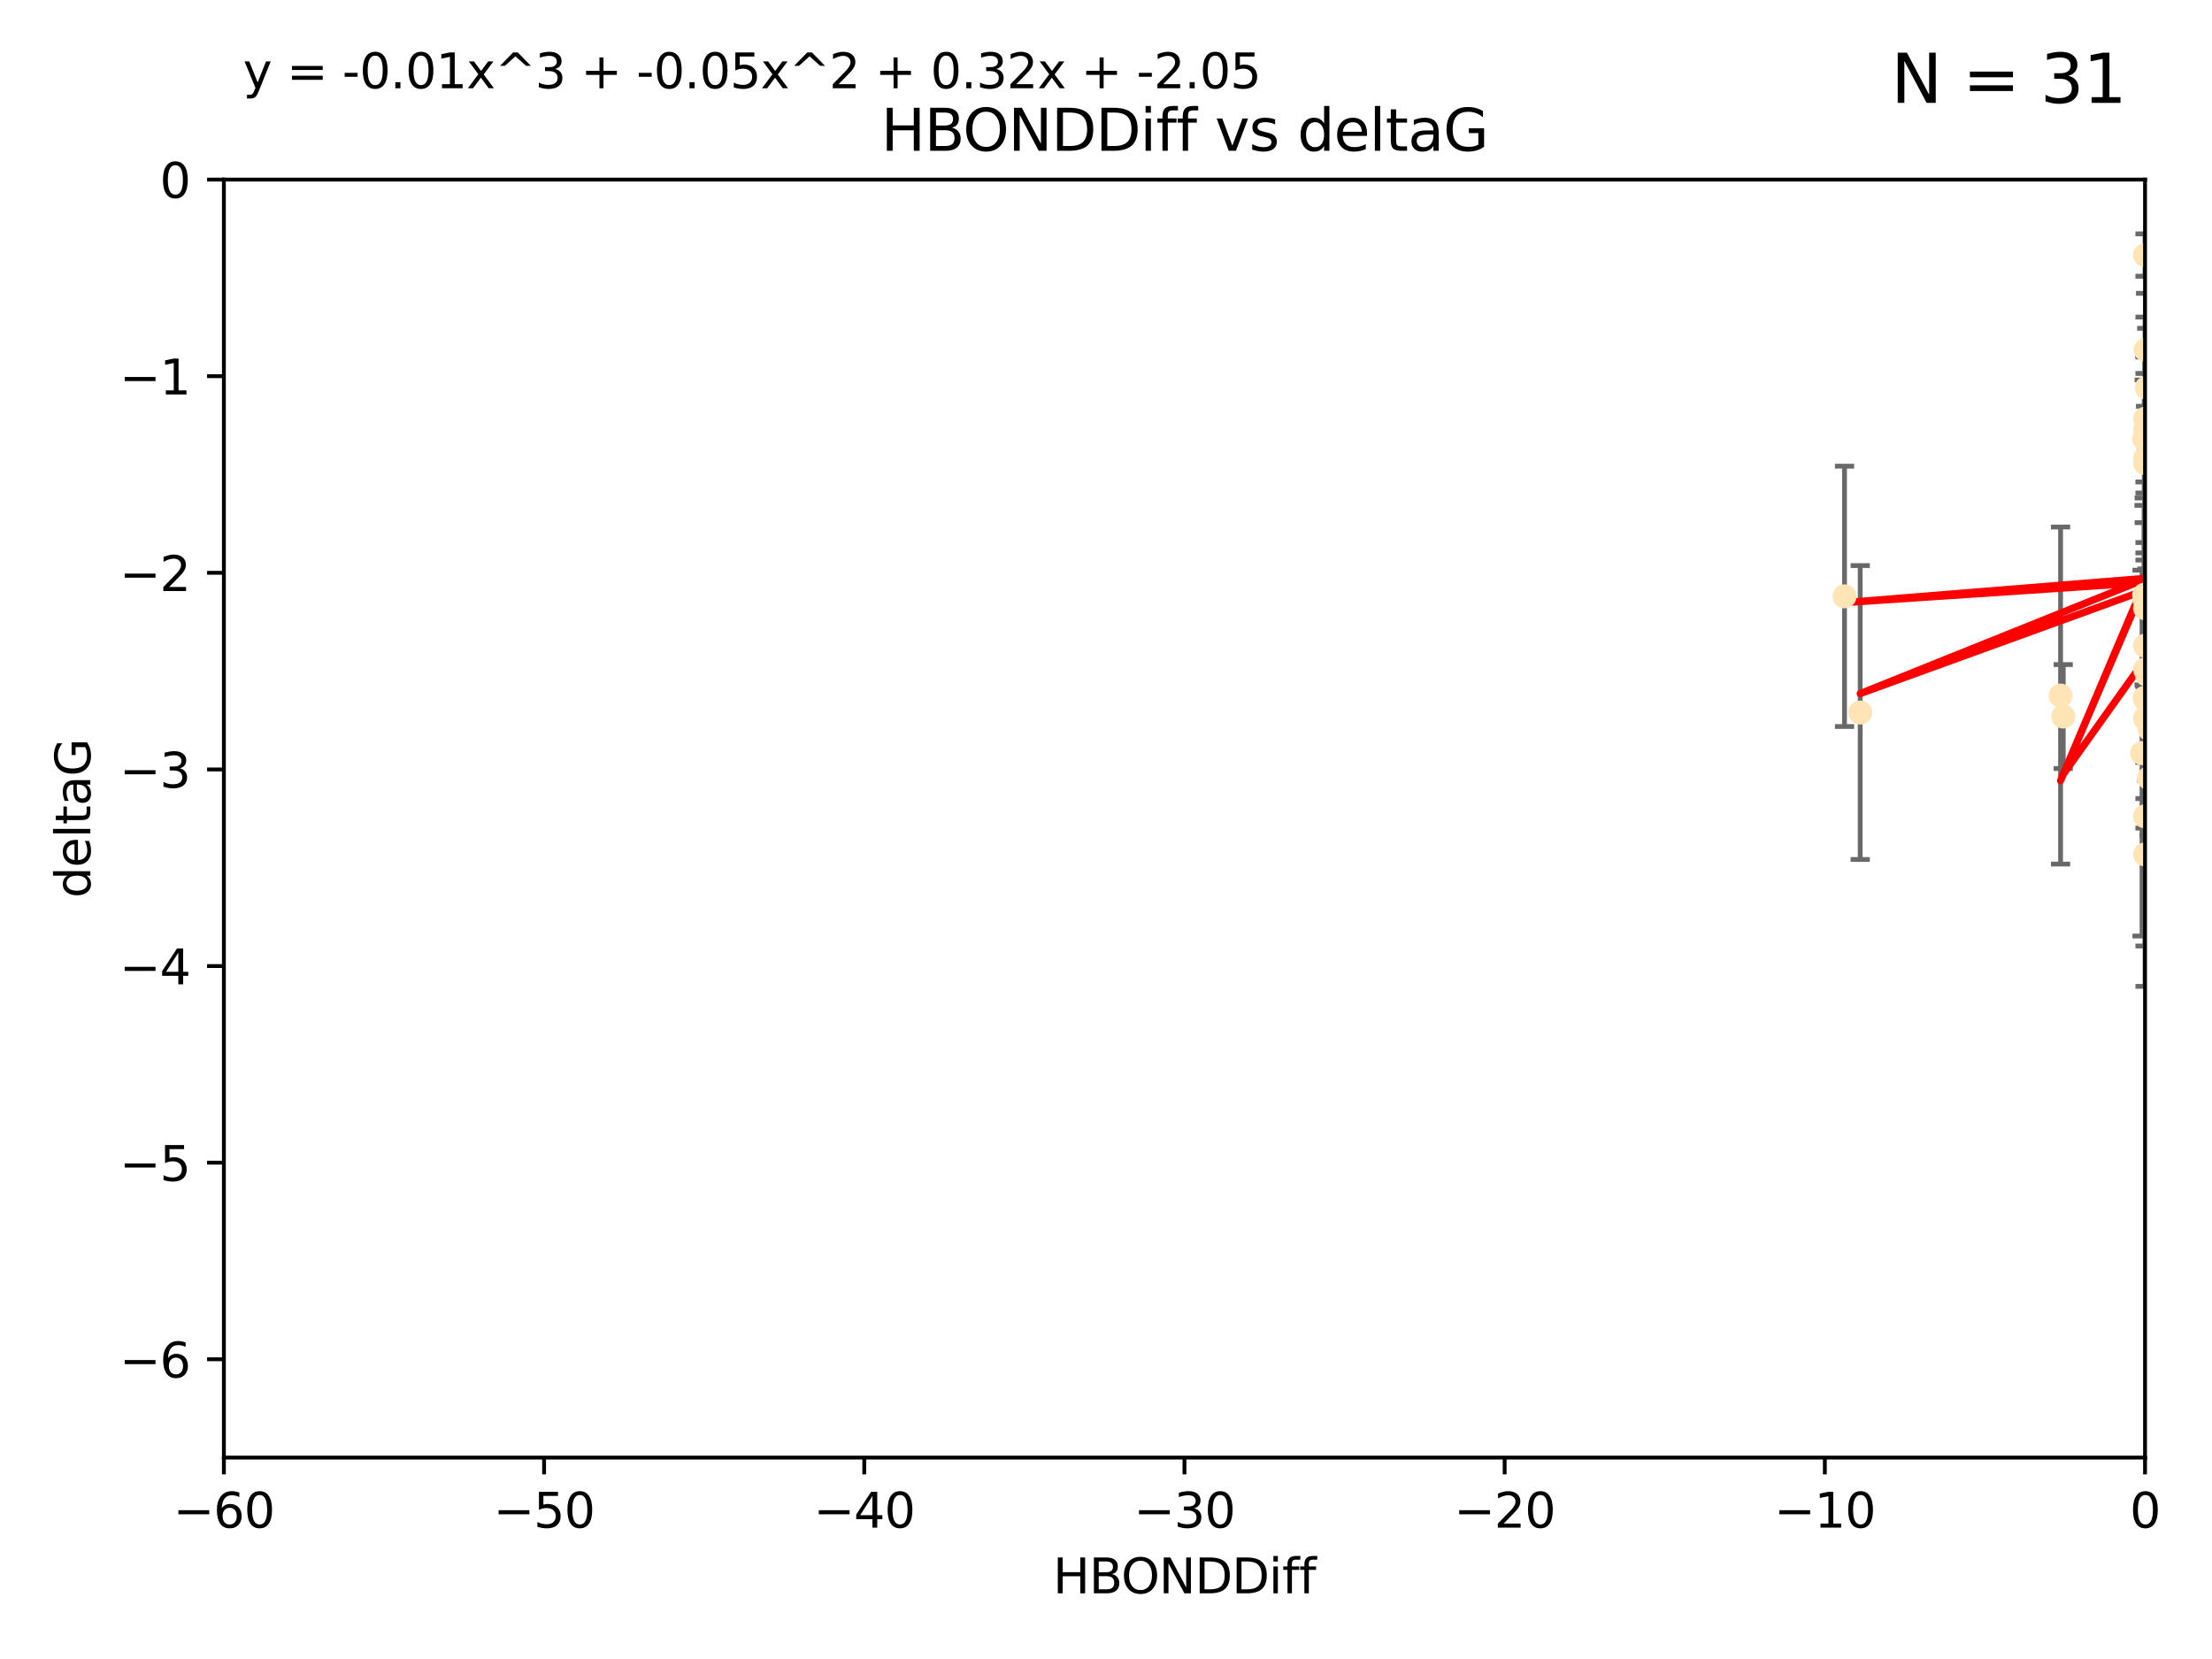 <?xml version="1.0" encoding="utf-8" standalone="no"?>
<!DOCTYPE svg PUBLIC "-//W3C//DTD SVG 1.1//EN"
  "http://www.w3.org/Graphics/SVG/1.1/DTD/svg11.dtd">
<svg xmlns:xlink="http://www.w3.org/1999/xlink" width="460.8pt" height="345.6pt" viewBox="0 0 460.8 345.6" xmlns="http://www.w3.org/2000/svg" version="1.1">
 <defs>
  <style type="text/css">*{stroke-linejoin: round; stroke-linecap: butt}</style>
 </defs>
 <g id="figure_1">
  <g id="patch_1">
   <path d="M 0 345.6 
L 460.8 345.6 
L 460.8 0 
L 0 0 
z
" style="fill: #ffffff"/>
  </g>
  <g id="axes_1">
   <g id="patch_2">
    <path d="M 46.64 303.64 
L 446.85 303.64 
L 446.85 37.411 
L 46.64 37.411 
z
" style="fill: #ffffff"/>
   </g>
   <g id="PathCollection_1">
    <defs>
     <path id="ma4b1cd1460" d="M 0 1.118 
C 0.297 1.118 0.581 1 0.791 0.791 
C 1 0.581 1.118 0.297 1.118 0 
C 1.118 -0.297 1 -0.581 0.791 -0.791 
C 0.581 -1 0.297 -1.118 0 -1.118 
C -0.297 -1.118 -0.581 -1 -0.791 -0.791 
C -1 -0.581 -1.118 -0.297 -1.118 0 
C -1.118 0.297 -1 0.581 -0.791 0.791 
C -0.581 1 -0.297 1.118 0 1.118 
z
" style="stroke: #ffe4b5"/>
    </defs>
    <g clip-path="url(#p9e7d0be567)">
     <use xlink:href="#ma4b1cd1460" x="447.67" y="162.096" style="fill: #ffe4b5; stroke: #ffe4b5"/>
     <use xlink:href="#ma4b1cd1460" x="429.812" y="149.269" style="fill: #ffe4b5; stroke: #ffe4b5"/>
     <use xlink:href="#ma4b1cd1460" x="467.52" y="96.663" style="fill: #ffe4b5; stroke: #ffe4b5"/>
     <use xlink:href="#ma4b1cd1460" x="446.85" y="139.451" style="fill: #ffe4b5; stroke: #ffe4b5"/>
     <use xlink:href="#ma4b1cd1460" x="429.254" y="144.895" style="fill: #ffe4b5; stroke: #ffe4b5"/>
     <use xlink:href="#ma4b1cd1460" x="446.654" y="123.979" style="fill: #ffe4b5; stroke: #ffe4b5"/>
     <use xlink:href="#ma4b1cd1460" x="446.687" y="124.776" style="fill: #ffe4b5; stroke: #ffe4b5"/>
     <use xlink:href="#ma4b1cd1460" x="447.206" y="80.785" style="fill: #ffe4b5; stroke: #ffe4b5"/>
     <use xlink:href="#ma4b1cd1460" x="387.515" y="148.435" style="fill: #ffe4b5; stroke: #ffe4b5"/>
     <use xlink:href="#ma4b1cd1460" x="471.032" y="85.179" style="fill: #ffe4b5; stroke: #ffe4b5"/>
     <use xlink:href="#ma4b1cd1460" x="446.85" y="89.537" style="fill: #ffe4b5; stroke: #ffe4b5"/>
     <use xlink:href="#ma4b1cd1460" x="470.887" y="104.354" style="fill: #ffe4b5; stroke: #ffe4b5"/>
     <use xlink:href="#ma4b1cd1460" x="446.809" y="123.863" style="fill: #ffe4b5; stroke: #ffe4b5"/>
     <use xlink:href="#ma4b1cd1460" x="447.072" y="145.992" style="fill: #ffe4b5; stroke: #ffe4b5"/>
     <use xlink:href="#ma4b1cd1460" x="446.85" y="95.517" style="fill: #ffe4b5; stroke: #ffe4b5"/>
     <use xlink:href="#ma4b1cd1460" x="447.789" y="151.902" style="fill: #ffe4b5; stroke: #ffe4b5"/>
     <use xlink:href="#ma4b1cd1460" x="446.85" y="96.489" style="fill: #ffe4b5; stroke: #ffe4b5"/>
     <use xlink:href="#ma4b1cd1460" x="446.85" y="87.252" style="fill: #ffe4b5; stroke: #ffe4b5"/>
     <use xlink:href="#ma4b1cd1460" x="446.85" y="149.646" style="fill: #ffe4b5; stroke: #ffe4b5"/>
     <use xlink:href="#ma4b1cd1460" x="446.226" y="156.886" style="fill: #ffe4b5; stroke: #ffe4b5"/>
     <use xlink:href="#ma4b1cd1460" x="446.85" y="170.054" style="fill: #ffe4b5; stroke: #ffe4b5"/>
     <use xlink:href="#ma4b1cd1460" x="446.85" y="177.992" style="fill: #ffe4b5; stroke: #ffe4b5"/>
     <use xlink:href="#ma4b1cd1460" x="446.85" y="53.134" style="fill: #ffe4b5; stroke: #ffe4b5"/>
     <use xlink:href="#ma4b1cd1460" x="482.803" y="179.162" style="fill: #ffe4b5; stroke: #ffe4b5"/>
     <use xlink:href="#ma4b1cd1460" x="446.677" y="91.447" style="fill: #ffe4b5; stroke: #ffe4b5"/>
     <use xlink:href="#ma4b1cd1460" x="446.964" y="72.868" style="fill: #ffe4b5; stroke: #ffe4b5"/>
     <use xlink:href="#ma4b1cd1460" x="446.769" y="145.375" style="fill: #ffe4b5; stroke: #ffe4b5"/>
     <use xlink:href="#ma4b1cd1460" x="384.248" y="124.229" style="fill: #ffe4b5; stroke: #ffe4b5"/>
     <use xlink:href="#ma4b1cd1460" x="447.236" y="140.551" style="fill: #ffe4b5; stroke: #ffe4b5"/>
     <use xlink:href="#ma4b1cd1460" x="446.85" y="134.525" style="fill: #ffe4b5; stroke: #ffe4b5"/>
     <use xlink:href="#ma4b1cd1460" x="446.85" y="126.704" style="fill: #ffe4b5; stroke: #ffe4b5"/>
    </g>
   </g>
   <g id="matplotlib.axis_1">
    <g id="xtick_1">
     <g id="line2d_1">
      <defs>
       <path id="ma83ae34fc2" d="M 0 0 
L 0 3.5 
" style="stroke: #000000; stroke-width: 0.8"/>
      </defs>
      <g>
       <use xlink:href="#ma83ae34fc2" x="46.64" y="303.64" style="stroke: #000000; stroke-width: 0.8"/>
      </g>
     </g>
     <g id="text_1">
      <!-- −60 -->
      <g transform="translate(36.088 318.238)scale(0.1 -0.1)">
       <defs>
        <path id="DejaVuSans-2212" d="M 678 2272 
L 4684 2272 
L 4684 1741 
L 678 1741 
L 678 2272 
z
" transform="scale(0.016)"/>
        <path id="DejaVuSans-36" d="M 2113 2584 
Q 1688 2584 1439 2293 
Q 1191 2003 1191 1497 
Q 1191 994 1439 701 
Q 1688 409 2113 409 
Q 2538 409 2786 701 
Q 3034 994 3034 1497 
Q 3034 2003 2786 2293 
Q 2538 2584 2113 2584 
z
M 3366 4563 
L 3366 3988 
Q 3128 4100 2886 4159 
Q 2644 4219 2406 4219 
Q 1781 4219 1451 3797 
Q 1122 3375 1075 2522 
Q 1259 2794 1537 2939 
Q 1816 3084 2150 3084 
Q 2853 3084 3261 2657 
Q 3669 2231 3669 1497 
Q 3669 778 3244 343 
Q 2819 -91 2113 -91 
Q 1303 -91 875 529 
Q 447 1150 447 2328 
Q 447 3434 972 4092 
Q 1497 4750 2381 4750 
Q 2619 4750 2861 4703 
Q 3103 4656 3366 4563 
z
" transform="scale(0.016)"/>
        <path id="DejaVuSans-30" d="M 2034 4250 
Q 1547 4250 1301 3770 
Q 1056 3291 1056 2328 
Q 1056 1369 1301 889 
Q 1547 409 2034 409 
Q 2525 409 2770 889 
Q 3016 1369 3016 2328 
Q 3016 3291 2770 3770 
Q 2525 4250 2034 4250 
z
M 2034 4750 
Q 2819 4750 3233 4129 
Q 3647 3509 3647 2328 
Q 3647 1150 3233 529 
Q 2819 -91 2034 -91 
Q 1250 -91 836 529 
Q 422 1150 422 2328 
Q 422 3509 836 4129 
Q 1250 4750 2034 4750 
z
" transform="scale(0.016)"/>
       </defs>
       <use xlink:href="#DejaVuSans-2212"/>
       <use xlink:href="#DejaVuSans-36" x="83.789"/>
       <use xlink:href="#DejaVuSans-30" x="147.412"/>
      </g>
     </g>
    </g>
    <g id="xtick_2">
     <g id="line2d_2">
      <g>
       <use xlink:href="#ma83ae34fc2" x="113.342" y="303.64" style="stroke: #000000; stroke-width: 0.8"/>
      </g>
     </g>
     <g id="text_2">
      <!-- −50 -->
      <g transform="translate(102.789 318.238)scale(0.1 -0.1)">
       <defs>
        <path id="DejaVuSans-35" d="M 691 4666 
L 3169 4666 
L 3169 4134 
L 1269 4134 
L 1269 2991 
Q 1406 3038 1543 3061 
Q 1681 3084 1819 3084 
Q 2600 3084 3056 2656 
Q 3513 2228 3513 1497 
Q 3513 744 3044 326 
Q 2575 -91 1722 -91 
Q 1428 -91 1123 -41 
Q 819 9 494 109 
L 494 744 
Q 775 591 1075 516 
Q 1375 441 1709 441 
Q 2250 441 2565 725 
Q 2881 1009 2881 1497 
Q 2881 1984 2565 2268 
Q 2250 2553 1709 2553 
Q 1456 2553 1204 2497 
Q 953 2441 691 2322 
L 691 4666 
z
" transform="scale(0.016)"/>
       </defs>
       <use xlink:href="#DejaVuSans-2212"/>
       <use xlink:href="#DejaVuSans-35" x="83.789"/>
       <use xlink:href="#DejaVuSans-30" x="147.412"/>
      </g>
     </g>
    </g>
    <g id="xtick_3">
     <g id="line2d_3">
      <g>
       <use xlink:href="#ma83ae34fc2" x="180.043" y="303.64" style="stroke: #000000; stroke-width: 0.8"/>
      </g>
     </g>
     <g id="text_3">
      <!-- −40 -->
      <g transform="translate(169.491 318.238)scale(0.1 -0.1)">
       <defs>
        <path id="DejaVuSans-34" d="M 2419 4116 
L 825 1625 
L 2419 1625 
L 2419 4116 
z
M 2253 4666 
L 3047 4666 
L 3047 1625 
L 3713 1625 
L 3713 1100 
L 3047 1100 
L 3047 0 
L 2419 0 
L 2419 1100 
L 313 1100 
L 313 1709 
L 2253 4666 
z
" transform="scale(0.016)"/>
       </defs>
       <use xlink:href="#DejaVuSans-2212"/>
       <use xlink:href="#DejaVuSans-34" x="83.789"/>
       <use xlink:href="#DejaVuSans-30" x="147.412"/>
      </g>
     </g>
    </g>
    <g id="xtick_4">
     <g id="line2d_4">
      <g>
       <use xlink:href="#ma83ae34fc2" x="246.745" y="303.64" style="stroke: #000000; stroke-width: 0.8"/>
      </g>
     </g>
     <g id="text_4">
      <!-- −30 -->
      <g transform="translate(236.193 318.238)scale(0.1 -0.1)">
       <defs>
        <path id="DejaVuSans-33" d="M 2597 2516 
Q 3050 2419 3304 2112 
Q 3559 1806 3559 1356 
Q 3559 666 3084 287 
Q 2609 -91 1734 -91 
Q 1441 -91 1130 -33 
Q 819 25 488 141 
L 488 750 
Q 750 597 1062 519 
Q 1375 441 1716 441 
Q 2309 441 2620 675 
Q 2931 909 2931 1356 
Q 2931 1769 2642 2001 
Q 2353 2234 1838 2234 
L 1294 2234 
L 1294 2753 
L 1863 2753 
Q 2328 2753 2575 2939 
Q 2822 3125 2822 3475 
Q 2822 3834 2567 4026 
Q 2313 4219 1838 4219 
Q 1578 4219 1281 4162 
Q 984 4106 628 3988 
L 628 4550 
Q 988 4650 1302 4700 
Q 1616 4750 1894 4750 
Q 2613 4750 3031 4423 
Q 3450 4097 3450 3541 
Q 3450 3153 3228 2886 
Q 3006 2619 2597 2516 
z
" transform="scale(0.016)"/>
       </defs>
       <use xlink:href="#DejaVuSans-2212"/>
       <use xlink:href="#DejaVuSans-33" x="83.789"/>
       <use xlink:href="#DejaVuSans-30" x="147.412"/>
      </g>
     </g>
    </g>
    <g id="xtick_5">
     <g id="line2d_5">
      <g>
       <use xlink:href="#ma83ae34fc2" x="313.447" y="303.64" style="stroke: #000000; stroke-width: 0.8"/>
      </g>
     </g>
     <g id="text_5">
      <!-- −20 -->
      <g transform="translate(302.894 318.238)scale(0.1 -0.1)">
       <defs>
        <path id="DejaVuSans-32" d="M 1228 531 
L 3431 531 
L 3431 0 
L 469 0 
L 469 531 
Q 828 903 1448 1529 
Q 2069 2156 2228 2338 
Q 2531 2678 2651 2914 
Q 2772 3150 2772 3378 
Q 2772 3750 2511 3984 
Q 2250 4219 1831 4219 
Q 1534 4219 1204 4116 
Q 875 4013 500 3803 
L 500 4441 
Q 881 4594 1212 4672 
Q 1544 4750 1819 4750 
Q 2544 4750 2975 4387 
Q 3406 4025 3406 3419 
Q 3406 3131 3298 2873 
Q 3191 2616 2906 2266 
Q 2828 2175 2409 1742 
Q 1991 1309 1228 531 
z
" transform="scale(0.016)"/>
       </defs>
       <use xlink:href="#DejaVuSans-2212"/>
       <use xlink:href="#DejaVuSans-32" x="83.789"/>
       <use xlink:href="#DejaVuSans-30" x="147.412"/>
      </g>
     </g>
    </g>
    <g id="xtick_6">
     <g id="line2d_6">
      <g>
       <use xlink:href="#ma83ae34fc2" x="380.148" y="303.64" style="stroke: #000000; stroke-width: 0.8"/>
      </g>
     </g>
     <g id="text_6">
      <!-- −10 -->
      <g transform="translate(369.596 318.238)scale(0.1 -0.1)">
       <defs>
        <path id="DejaVuSans-31" d="M 794 531 
L 1825 531 
L 1825 4091 
L 703 3866 
L 703 4441 
L 1819 4666 
L 2450 4666 
L 2450 531 
L 3481 531 
L 3481 0 
L 794 0 
L 794 531 
z
" transform="scale(0.016)"/>
       </defs>
       <use xlink:href="#DejaVuSans-2212"/>
       <use xlink:href="#DejaVuSans-31" x="83.789"/>
       <use xlink:href="#DejaVuSans-30" x="147.412"/>
      </g>
     </g>
    </g>
    <g id="xtick_7">
     <g id="line2d_7">
      <g>
       <use xlink:href="#ma83ae34fc2" x="446.85" y="303.64" style="stroke: #000000; stroke-width: 0.8"/>
      </g>
     </g>
     <g id="text_7">
      <!-- 0 -->
      <g transform="translate(443.669 318.238)scale(0.1 -0.1)">
       <use xlink:href="#DejaVuSans-30"/>
      </g>
     </g>
    </g>
    <g id="text_8">
     <!-- HBONDDiff -->
     <g transform="translate(219.356 331.917)scale(0.1 -0.1)">
      <defs>
       <path id="DejaVuSans-48" d="M 628 4666 
L 1259 4666 
L 1259 2753 
L 3553 2753 
L 3553 4666 
L 4184 4666 
L 4184 0 
L 3553 0 
L 3553 2222 
L 1259 2222 
L 1259 0 
L 628 0 
L 628 4666 
z
" transform="scale(0.016)"/>
       <path id="DejaVuSans-42" d="M 1259 2228 
L 1259 519 
L 2272 519 
Q 2781 519 3026 730 
Q 3272 941 3272 1375 
Q 3272 1813 3026 2020 
Q 2781 2228 2272 2228 
L 1259 2228 
z
M 1259 4147 
L 1259 2741 
L 2194 2741 
Q 2656 2741 2882 2914 
Q 3109 3088 3109 3444 
Q 3109 3797 2882 3972 
Q 2656 4147 2194 4147 
L 1259 4147 
z
M 628 4666 
L 2241 4666 
Q 2963 4666 3353 4366 
Q 3744 4066 3744 3513 
Q 3744 3084 3544 2831 
Q 3344 2578 2956 2516 
Q 3422 2416 3680 2098 
Q 3938 1781 3938 1306 
Q 3938 681 3513 340 
Q 3088 0 2303 0 
L 628 0 
L 628 4666 
z
" transform="scale(0.016)"/>
       <path id="DejaVuSans-4f" d="M 2522 4238 
Q 1834 4238 1429 3725 
Q 1025 3213 1025 2328 
Q 1025 1447 1429 934 
Q 1834 422 2522 422 
Q 3209 422 3611 934 
Q 4013 1447 4013 2328 
Q 4013 3213 3611 3725 
Q 3209 4238 2522 4238 
z
M 2522 4750 
Q 3503 4750 4090 4092 
Q 4678 3434 4678 2328 
Q 4678 1225 4090 567 
Q 3503 -91 2522 -91 
Q 1538 -91 948 565 
Q 359 1222 359 2328 
Q 359 3434 948 4092 
Q 1538 4750 2522 4750 
z
" transform="scale(0.016)"/>
       <path id="DejaVuSans-4e" d="M 628 4666 
L 1478 4666 
L 3547 763 
L 3547 4666 
L 4159 4666 
L 4159 0 
L 3309 0 
L 1241 3903 
L 1241 0 
L 628 0 
L 628 4666 
z
" transform="scale(0.016)"/>
       <path id="DejaVuSans-44" d="M 1259 4147 
L 1259 519 
L 2022 519 
Q 2988 519 3436 956 
Q 3884 1394 3884 2338 
Q 3884 3275 3436 3711 
Q 2988 4147 2022 4147 
L 1259 4147 
z
M 628 4666 
L 1925 4666 
Q 3281 4666 3915 4102 
Q 4550 3538 4550 2338 
Q 4550 1131 3912 565 
Q 3275 0 1925 0 
L 628 0 
L 628 4666 
z
" transform="scale(0.016)"/>
       <path id="DejaVuSans-69" d="M 603 3500 
L 1178 3500 
L 1178 0 
L 603 0 
L 603 3500 
z
M 603 4863 
L 1178 4863 
L 1178 4134 
L 603 4134 
L 603 4863 
z
" transform="scale(0.016)"/>
       <path id="DejaVuSans-66" d="M 2375 4863 
L 2375 4384 
L 1825 4384 
Q 1516 4384 1395 4259 
Q 1275 4134 1275 3809 
L 1275 3500 
L 2222 3500 
L 2222 3053 
L 1275 3053 
L 1275 0 
L 697 0 
L 697 3053 
L 147 3053 
L 147 3500 
L 697 3500 
L 697 3744 
Q 697 4328 969 4595 
Q 1241 4863 1831 4863 
L 2375 4863 
z
" transform="scale(0.016)"/>
      </defs>
      <use xlink:href="#DejaVuSans-48"/>
      <use xlink:href="#DejaVuSans-42" x="75.195"/>
      <use xlink:href="#DejaVuSans-4f" x="142.049"/>
      <use xlink:href="#DejaVuSans-4e" x="220.76"/>
      <use xlink:href="#DejaVuSans-44" x="295.564"/>
      <use xlink:href="#DejaVuSans-44" x="372.566"/>
      <use xlink:href="#DejaVuSans-69" x="449.568"/>
      <use xlink:href="#DejaVuSans-66" x="477.352"/>
      <use xlink:href="#DejaVuSans-66" x="512.557"/>
     </g>
    </g>
   </g>
   <g id="matplotlib.axis_2">
    <g id="ytick_1">
     <g id="line2d_8">
      <defs>
       <path id="m4b49066c0b" d="M 0 0 
L -3.5 0 
" style="stroke: #000000; stroke-width: 0.8"/>
      </defs>
      <g>
       <use xlink:href="#m4b49066c0b" x="46.64" y="283.161" style="stroke: #000000; stroke-width: 0.8"/>
      </g>
     </g>
     <g id="text_9">
      <!-- −6 -->
      <g transform="translate(24.898 286.96)scale(0.1 -0.1)">
       <use xlink:href="#DejaVuSans-2212"/>
       <use xlink:href="#DejaVuSans-36" x="83.789"/>
      </g>
     </g>
    </g>
    <g id="ytick_2">
     <g id="line2d_9">
      <g>
       <use xlink:href="#m4b49066c0b" x="46.64" y="242.203" style="stroke: #000000; stroke-width: 0.8"/>
      </g>
     </g>
     <g id="text_10">
      <!-- −5 -->
      <g transform="translate(24.898 246.002)scale(0.1 -0.1)">
       <use xlink:href="#DejaVuSans-2212"/>
       <use xlink:href="#DejaVuSans-35" x="83.789"/>
      </g>
     </g>
    </g>
    <g id="ytick_3">
     <g id="line2d_10">
      <g>
       <use xlink:href="#m4b49066c0b" x="46.64" y="201.244" style="stroke: #000000; stroke-width: 0.8"/>
      </g>
     </g>
     <g id="text_11">
      <!-- −4 -->
      <g transform="translate(24.898 205.044)scale(0.1 -0.1)">
       <use xlink:href="#DejaVuSans-2212"/>
       <use xlink:href="#DejaVuSans-34" x="83.789"/>
      </g>
     </g>
    </g>
    <g id="ytick_4">
     <g id="line2d_11">
      <g>
       <use xlink:href="#m4b49066c0b" x="46.64" y="160.286" style="stroke: #000000; stroke-width: 0.8"/>
      </g>
     </g>
     <g id="text_12">
      <!-- −3 -->
      <g transform="translate(24.898 164.085)scale(0.1 -0.1)">
       <use xlink:href="#DejaVuSans-2212"/>
       <use xlink:href="#DejaVuSans-33" x="83.789"/>
      </g>
     </g>
    </g>
    <g id="ytick_5">
     <g id="line2d_12">
      <g>
       <use xlink:href="#m4b49066c0b" x="46.64" y="119.328" style="stroke: #000000; stroke-width: 0.8"/>
      </g>
     </g>
     <g id="text_13">
      <!-- −2 -->
      <g transform="translate(24.898 123.127)scale(0.1 -0.1)">
       <use xlink:href="#DejaVuSans-2212"/>
       <use xlink:href="#DejaVuSans-32" x="83.789"/>
      </g>
     </g>
    </g>
    <g id="ytick_6">
     <g id="line2d_13">
      <g>
       <use xlink:href="#m4b49066c0b" x="46.64" y="78.369" style="stroke: #000000; stroke-width: 0.8"/>
      </g>
     </g>
     <g id="text_14">
      <!-- −1 -->
      <g transform="translate(24.898 82.169)scale(0.1 -0.1)">
       <use xlink:href="#DejaVuSans-2212"/>
       <use xlink:href="#DejaVuSans-31" x="83.789"/>
      </g>
     </g>
    </g>
    <g id="ytick_7">
     <g id="line2d_14">
      <g>
       <use xlink:href="#m4b49066c0b" x="46.64" y="37.411" style="stroke: #000000; stroke-width: 0.8"/>
      </g>
     </g>
     <g id="text_15">
      <!-- 0 -->
      <g transform="translate(33.278 41.21)scale(0.1 -0.1)">
       <use xlink:href="#DejaVuSans-30"/>
      </g>
     </g>
    </g>
    <g id="text_16">
     <!-- deltaG -->
     <g transform="translate(18.818 187.064)rotate(-90)scale(0.1 -0.1)">
      <defs>
       <path id="DejaVuSans-64" d="M 2906 2969 
L 2906 4863 
L 3481 4863 
L 3481 0 
L 2906 0 
L 2906 525 
Q 2725 213 2448 61 
Q 2172 -91 1784 -91 
Q 1150 -91 751 415 
Q 353 922 353 1747 
Q 353 2572 751 3078 
Q 1150 3584 1784 3584 
Q 2172 3584 2448 3432 
Q 2725 3281 2906 2969 
z
M 947 1747 
Q 947 1113 1208 752 
Q 1469 391 1925 391 
Q 2381 391 2643 752 
Q 2906 1113 2906 1747 
Q 2906 2381 2643 2742 
Q 2381 3103 1925 3103 
Q 1469 3103 1208 2742 
Q 947 2381 947 1747 
z
" transform="scale(0.016)"/>
       <path id="DejaVuSans-65" d="M 3597 1894 
L 3597 1613 
L 953 1613 
Q 991 1019 1311 708 
Q 1631 397 2203 397 
Q 2534 397 2845 478 
Q 3156 559 3463 722 
L 3463 178 
Q 3153 47 2828 -22 
Q 2503 -91 2169 -91 
Q 1331 -91 842 396 
Q 353 884 353 1716 
Q 353 2575 817 3079 
Q 1281 3584 2069 3584 
Q 2775 3584 3186 3129 
Q 3597 2675 3597 1894 
z
M 3022 2063 
Q 3016 2534 2758 2815 
Q 2500 3097 2075 3097 
Q 1594 3097 1305 2825 
Q 1016 2553 972 2059 
L 3022 2063 
z
" transform="scale(0.016)"/>
       <path id="DejaVuSans-6c" d="M 603 4863 
L 1178 4863 
L 1178 0 
L 603 0 
L 603 4863 
z
" transform="scale(0.016)"/>
       <path id="DejaVuSans-74" d="M 1172 4494 
L 1172 3500 
L 2356 3500 
L 2356 3053 
L 1172 3053 
L 1172 1153 
Q 1172 725 1289 603 
Q 1406 481 1766 481 
L 2356 481 
L 2356 0 
L 1766 0 
Q 1100 0 847 248 
Q 594 497 594 1153 
L 594 3053 
L 172 3053 
L 172 3500 
L 594 3500 
L 594 4494 
L 1172 4494 
z
" transform="scale(0.016)"/>
       <path id="DejaVuSans-61" d="M 2194 1759 
Q 1497 1759 1228 1600 
Q 959 1441 959 1056 
Q 959 750 1161 570 
Q 1363 391 1709 391 
Q 2188 391 2477 730 
Q 2766 1069 2766 1631 
L 2766 1759 
L 2194 1759 
z
M 3341 1997 
L 3341 0 
L 2766 0 
L 2766 531 
Q 2569 213 2275 61 
Q 1981 -91 1556 -91 
Q 1019 -91 701 211 
Q 384 513 384 1019 
Q 384 1609 779 1909 
Q 1175 2209 1959 2209 
L 2766 2209 
L 2766 2266 
Q 2766 2663 2505 2880 
Q 2244 3097 1772 3097 
Q 1472 3097 1187 3025 
Q 903 2953 641 2809 
L 641 3341 
Q 956 3463 1253 3523 
Q 1550 3584 1831 3584 
Q 2591 3584 2966 3190 
Q 3341 2797 3341 1997 
z
" transform="scale(0.016)"/>
       <path id="DejaVuSans-47" d="M 3809 666 
L 3809 1919 
L 2778 1919 
L 2778 2438 
L 4434 2438 
L 4434 434 
Q 4069 175 3628 42 
Q 3188 -91 2688 -91 
Q 1594 -91 976 548 
Q 359 1188 359 2328 
Q 359 3472 976 4111 
Q 1594 4750 2688 4750 
Q 3144 4750 3555 4637 
Q 3966 4525 4313 4306 
L 4313 3634 
Q 3963 3931 3569 4081 
Q 3175 4231 2741 4231 
Q 1884 4231 1454 3753 
Q 1025 3275 1025 2328 
Q 1025 1384 1454 906 
Q 1884 428 2741 428 
Q 3075 428 3337 486 
Q 3600 544 3809 666 
z
" transform="scale(0.016)"/>
      </defs>
      <use xlink:href="#DejaVuSans-64"/>
      <use xlink:href="#DejaVuSans-65" x="63.477"/>
      <use xlink:href="#DejaVuSans-6c" x="125"/>
      <use xlink:href="#DejaVuSans-74" x="152.783"/>
      <use xlink:href="#DejaVuSans-61" x="191.992"/>
      <use xlink:href="#DejaVuSans-47" x="253.271"/>
     </g>
    </g>
   </g>
   <g id="LineCollection_1">
    <path d="M 447.67 173.975 
L 447.67 150.217 
" clip-path="url(#p9e7d0be567)" style="fill: none; stroke: #696969"/>
    <path d="M 429.812 160.097 
L 429.812 138.441 
" clip-path="url(#p9e7d0be567)" style="fill: none; stroke: #696969"/>
    <path clip-path="url(#p9e7d0be567)" style="fill: none; stroke: #696969"/>
    <path d="M 446.85 156.37 
L 446.85 122.532 
" clip-path="url(#p9e7d0be567)" style="fill: none; stroke: #696969"/>
    <path d="M 429.254 180.004 
L 429.254 109.787 
" clip-path="url(#p9e7d0be567)" style="fill: none; stroke: #696969"/>
    <path d="M 446.654 142.677 
L 446.654 105.281 
" clip-path="url(#p9e7d0be567)" style="fill: none; stroke: #696969"/>
    <path d="M 446.687 140.675 
L 446.687 108.877 
" clip-path="url(#p9e7d0be567)" style="fill: none; stroke: #696969"/>
    <path d="M 447.206 93.173 
L 447.206 68.396 
" clip-path="url(#p9e7d0be567)" style="fill: none; stroke: #696969"/>
    <path d="M 387.515 179.044 
L 387.515 117.826 
" clip-path="url(#p9e7d0be567)" style="fill: none; stroke: #696969"/>
    <path clip-path="url(#p9e7d0be567)" style="fill: none; stroke: #696969"/>
    <path d="M 446.85 113.015 
L 446.85 66.058 
" clip-path="url(#p9e7d0be567)" style="fill: none; stroke: #696969"/>
    <path clip-path="url(#p9e7d0be567)" style="fill: none; stroke: #696969"/>
    <path d="M 446.809 158.819 
L 446.809 88.907 
" clip-path="url(#p9e7d0be567)" style="fill: none; stroke: #696969"/>
    <path d="M 447.072 158.284 
L 447.072 133.701 
" clip-path="url(#p9e7d0be567)" style="fill: none; stroke: #696969"/>
    <path d="M 446.85 116.665 
L 446.85 74.369 
" clip-path="url(#p9e7d0be567)" style="fill: none; stroke: #696969"/>
    <path d="M 447.789 167.606 
L 447.789 136.199 
" clip-path="url(#p9e7d0be567)" style="fill: none; stroke: #696969"/>
    <path d="M 446.85 115.182 
L 446.85 77.796 
" clip-path="url(#p9e7d0be567)" style="fill: none; stroke: #696969"/>
    <path d="M 446.85 100.399 
L 446.85 74.106 
" clip-path="url(#p9e7d0be567)" style="fill: none; stroke: #696969"/>
    <path d="M 446.85 172.51 
L 446.85 126.782 
" clip-path="url(#p9e7d0be567)" style="fill: none; stroke: #696969"/>
    <path d="M 446.226 194.992 
L 446.226 118.78 
" clip-path="url(#p9e7d0be567)" style="fill: none; stroke: #696969"/>
    <path d="M 446.85 197.065 
L 446.85 143.043 
" clip-path="url(#p9e7d0be567)" style="fill: none; stroke: #696969"/>
    <path d="M 446.85 205.474 
L 446.85 150.51 
" clip-path="url(#p9e7d0be567)" style="fill: none; stroke: #696969"/>
    <path d="M 446.85 57.546 
L 446.85 48.723 
" clip-path="url(#p9e7d0be567)" style="fill: none; stroke: #696969"/>
    <path clip-path="url(#p9e7d0be567)" style="fill: none; stroke: #696969"/>
    <path d="M 446.677 103.738 
L 446.677 79.157 
" clip-path="url(#p9e7d0be567)" style="fill: none; stroke: #696969"/>
    <path d="M 446.964 84.632 
L 446.964 61.103 
" clip-path="url(#p9e7d0be567)" style="fill: none; stroke: #696969"/>
    <path d="M 446.769 170.044 
L 446.769 120.706 
" clip-path="url(#p9e7d0be567)" style="fill: none; stroke: #696969"/>
    <path d="M 384.248 151.347 
L 384.248 97.112 
" clip-path="url(#p9e7d0be567)" style="fill: none; stroke: #696969"/>
    <path d="M 447.236 162.593 
L 447.236 118.509 
" clip-path="url(#p9e7d0be567)" style="fill: none; stroke: #696969"/>
    <path d="M 446.85 166.354 
L 446.85 102.696 
" clip-path="url(#p9e7d0be567)" style="fill: none; stroke: #696969"/>
    <path d="M 446.85 156.131 
L 446.85 97.276 
" clip-path="url(#p9e7d0be567)" style="fill: none; stroke: #696969"/>
   </g>
   <g id="line2d_15">
    <defs>
     <path id="mdb5d7037f1" d="M 2 0 
L -2 -0 
" style="stroke: #696969"/>
    </defs>
    <g clip-path="url(#p9e7d0be567)">
     <use xlink:href="#mdb5d7037f1" x="447.67" y="173.975" style="fill: #696969; stroke: #696969"/>
     <use xlink:href="#mdb5d7037f1" x="429.812" y="160.097" style="fill: #696969; stroke: #696969"/>
     <use xlink:href="#mdb5d7037f1" x="467.52" y="103.791" style="fill: #696969; stroke: #696969"/>
     <use xlink:href="#mdb5d7037f1" x="446.85" y="156.37" style="fill: #696969; stroke: #696969"/>
     <use xlink:href="#mdb5d7037f1" x="429.254" y="180.004" style="fill: #696969; stroke: #696969"/>
     <use xlink:href="#mdb5d7037f1" x="446.654" y="142.677" style="fill: #696969; stroke: #696969"/>
     <use xlink:href="#mdb5d7037f1" x="446.687" y="140.675" style="fill: #696969; stroke: #696969"/>
     <use xlink:href="#mdb5d7037f1" x="447.206" y="93.173" style="fill: #696969; stroke: #696969"/>
     <use xlink:href="#mdb5d7037f1" x="387.515" y="179.044" style="fill: #696969; stroke: #696969"/>
     <use xlink:href="#mdb5d7037f1" x="471.032" y="105.914" style="fill: #696969; stroke: #696969"/>
     <use xlink:href="#mdb5d7037f1" x="446.85" y="113.015" style="fill: #696969; stroke: #696969"/>
     <use xlink:href="#mdb5d7037f1" x="470.887" y="124.515" style="fill: #696969; stroke: #696969"/>
     <use xlink:href="#mdb5d7037f1" x="446.809" y="158.819" style="fill: #696969; stroke: #696969"/>
     <use xlink:href="#mdb5d7037f1" x="447.072" y="158.284" style="fill: #696969; stroke: #696969"/>
     <use xlink:href="#mdb5d7037f1" x="446.85" y="116.665" style="fill: #696969; stroke: #696969"/>
     <use xlink:href="#mdb5d7037f1" x="447.789" y="167.606" style="fill: #696969; stroke: #696969"/>
     <use xlink:href="#mdb5d7037f1" x="446.85" y="115.182" style="fill: #696969; stroke: #696969"/>
     <use xlink:href="#mdb5d7037f1" x="446.85" y="100.399" style="fill: #696969; stroke: #696969"/>
     <use xlink:href="#mdb5d7037f1" x="446.85" y="172.51" style="fill: #696969; stroke: #696969"/>
     <use xlink:href="#mdb5d7037f1" x="446.226" y="194.992" style="fill: #696969; stroke: #696969"/>
     <use xlink:href="#mdb5d7037f1" x="446.85" y="197.065" style="fill: #696969; stroke: #696969"/>
     <use xlink:href="#mdb5d7037f1" x="446.85" y="205.474" style="fill: #696969; stroke: #696969"/>
     <use xlink:href="#mdb5d7037f1" x="446.85" y="57.546" style="fill: #696969; stroke: #696969"/>
     <use xlink:href="#mdb5d7037f1" x="482.803" y="192.874" style="fill: #696969; stroke: #696969"/>
     <use xlink:href="#mdb5d7037f1" x="446.677" y="103.738" style="fill: #696969; stroke: #696969"/>
     <use xlink:href="#mdb5d7037f1" x="446.964" y="84.632" style="fill: #696969; stroke: #696969"/>
     <use xlink:href="#mdb5d7037f1" x="446.769" y="170.044" style="fill: #696969; stroke: #696969"/>
     <use xlink:href="#mdb5d7037f1" x="384.248" y="151.347" style="fill: #696969; stroke: #696969"/>
     <use xlink:href="#mdb5d7037f1" x="447.236" y="162.593" style="fill: #696969; stroke: #696969"/>
     <use xlink:href="#mdb5d7037f1" x="446.85" y="166.354" style="fill: #696969; stroke: #696969"/>
     <use xlink:href="#mdb5d7037f1" x="446.85" y="156.131" style="fill: #696969; stroke: #696969"/>
    </g>
   </g>
   <g id="line2d_16">
    <g clip-path="url(#p9e7d0be567)">
     <use xlink:href="#mdb5d7037f1" x="447.67" y="150.217" style="fill: #696969; stroke: #696969"/>
     <use xlink:href="#mdb5d7037f1" x="429.812" y="138.441" style="fill: #696969; stroke: #696969"/>
     <use xlink:href="#mdb5d7037f1" x="467.52" y="89.536" style="fill: #696969; stroke: #696969"/>
     <use xlink:href="#mdb5d7037f1" x="446.85" y="122.532" style="fill: #696969; stroke: #696969"/>
     <use xlink:href="#mdb5d7037f1" x="429.254" y="109.787" style="fill: #696969; stroke: #696969"/>
     <use xlink:href="#mdb5d7037f1" x="446.654" y="105.281" style="fill: #696969; stroke: #696969"/>
     <use xlink:href="#mdb5d7037f1" x="446.687" y="108.877" style="fill: #696969; stroke: #696969"/>
     <use xlink:href="#mdb5d7037f1" x="447.206" y="68.396" style="fill: #696969; stroke: #696969"/>
     <use xlink:href="#mdb5d7037f1" x="387.515" y="117.826" style="fill: #696969; stroke: #696969"/>
     <use xlink:href="#mdb5d7037f1" x="471.032" y="64.444" style="fill: #696969; stroke: #696969"/>
     <use xlink:href="#mdb5d7037f1" x="446.85" y="66.058" style="fill: #696969; stroke: #696969"/>
     <use xlink:href="#mdb5d7037f1" x="470.887" y="84.193" style="fill: #696969; stroke: #696969"/>
     <use xlink:href="#mdb5d7037f1" x="446.809" y="88.907" style="fill: #696969; stroke: #696969"/>
     <use xlink:href="#mdb5d7037f1" x="447.072" y="133.701" style="fill: #696969; stroke: #696969"/>
     <use xlink:href="#mdb5d7037f1" x="446.85" y="74.369" style="fill: #696969; stroke: #696969"/>
     <use xlink:href="#mdb5d7037f1" x="447.789" y="136.199" style="fill: #696969; stroke: #696969"/>
     <use xlink:href="#mdb5d7037f1" x="446.85" y="77.796" style="fill: #696969; stroke: #696969"/>
     <use xlink:href="#mdb5d7037f1" x="446.85" y="74.106" style="fill: #696969; stroke: #696969"/>
     <use xlink:href="#mdb5d7037f1" x="446.85" y="126.782" style="fill: #696969; stroke: #696969"/>
     <use xlink:href="#mdb5d7037f1" x="446.226" y="118.78" style="fill: #696969; stroke: #696969"/>
     <use xlink:href="#mdb5d7037f1" x="446.85" y="143.043" style="fill: #696969; stroke: #696969"/>
     <use xlink:href="#mdb5d7037f1" x="446.85" y="150.51" style="fill: #696969; stroke: #696969"/>
     <use xlink:href="#mdb5d7037f1" x="446.85" y="48.723" style="fill: #696969; stroke: #696969"/>
     <use xlink:href="#mdb5d7037f1" x="482.803" y="165.45" style="fill: #696969; stroke: #696969"/>
     <use xlink:href="#mdb5d7037f1" x="446.677" y="79.157" style="fill: #696969; stroke: #696969"/>
     <use xlink:href="#mdb5d7037f1" x="446.964" y="61.103" style="fill: #696969; stroke: #696969"/>
     <use xlink:href="#mdb5d7037f1" x="446.769" y="120.706" style="fill: #696969; stroke: #696969"/>
     <use xlink:href="#mdb5d7037f1" x="384.248" y="97.112" style="fill: #696969; stroke: #696969"/>
     <use xlink:href="#mdb5d7037f1" x="447.236" y="118.509" style="fill: #696969; stroke: #696969"/>
     <use xlink:href="#mdb5d7037f1" x="446.85" y="102.696" style="fill: #696969; stroke: #696969"/>
     <use xlink:href="#mdb5d7037f1" x="446.85" y="97.276" style="fill: #696969; stroke: #696969"/>
    </g>
   </g>
   <g id="line2d_17">
    <path d="M 447.67 119.617 
L 429.812 161.295 
L 461.8 116.428 
M 461.8 111.948 
L 446.85 121.208 
L 429.254 162.626 
L 446.654 121.597 
L 446.687 121.531 
L 447.206 120.51 
L 387.515 144.487 
L 461.8 117.524 
M 461.8 116.859 
L 446.85 121.208 
L 461.8 116.647 
M 461.8 116.673 
L 446.809 121.29 
L 447.072 120.772 
L 446.85 121.208 
L 447.789 119.39 
L 446.85 121.208 
L 446.85 121.208 
L 446.85 121.208 
L 446.226 122.457 
L 446.85 121.208 
L 446.85 121.208 
L 446.85 121.208 
L 461.8 136.422 
M 461.8 136.724 
L 446.677 121.552 
L 446.964 120.984 
L 446.769 121.369 
L 384.248 125.54 
L 447.236 120.452 
L 446.85 121.208 
L 446.85 121.208 
" clip-path="url(#p9e7d0be567)" style="fill: none; stroke: #ff0000; stroke-width: 1.5; stroke-linecap: square"/>
   </g>
   <g id="line2d_18">
    <defs>
     <path id="m1caa7d51b8" d="M 0 2 
C 0.53 2 1.039 1.789 1.414 1.414 
C 1.789 1.039 2 0.53 2 0 
C 2 -0.53 1.789 -1.039 1.414 -1.414 
C 1.039 -1.789 0.53 -2 0 -2 
C -0.53 -2 -1.039 -1.789 -1.414 -1.414 
C -1.789 -1.039 -2 -0.53 -2 0 
C -2 0.53 -1.789 1.039 -1.414 1.414 
C -1.039 1.789 -0.53 2 0 2 
z
" style="stroke: #ffe4b5"/>
    </defs>
    <g clip-path="url(#p9e7d0be567)">
     <use xlink:href="#m1caa7d51b8" x="447.67" y="162.096" style="fill: #ffe4b5; stroke: #ffe4b5"/>
     <use xlink:href="#m1caa7d51b8" x="429.812" y="149.269" style="fill: #ffe4b5; stroke: #ffe4b5"/>
     <use xlink:href="#m1caa7d51b8" x="467.52" y="96.663" style="fill: #ffe4b5; stroke: #ffe4b5"/>
     <use xlink:href="#m1caa7d51b8" x="446.85" y="139.451" style="fill: #ffe4b5; stroke: #ffe4b5"/>
     <use xlink:href="#m1caa7d51b8" x="429.254" y="144.895" style="fill: #ffe4b5; stroke: #ffe4b5"/>
     <use xlink:href="#m1caa7d51b8" x="446.654" y="123.979" style="fill: #ffe4b5; stroke: #ffe4b5"/>
     <use xlink:href="#m1caa7d51b8" x="446.687" y="124.776" style="fill: #ffe4b5; stroke: #ffe4b5"/>
     <use xlink:href="#m1caa7d51b8" x="447.206" y="80.785" style="fill: #ffe4b5; stroke: #ffe4b5"/>
     <use xlink:href="#m1caa7d51b8" x="387.515" y="148.435" style="fill: #ffe4b5; stroke: #ffe4b5"/>
     <use xlink:href="#m1caa7d51b8" x="471.032" y="85.179" style="fill: #ffe4b5; stroke: #ffe4b5"/>
     <use xlink:href="#m1caa7d51b8" x="446.85" y="89.537" style="fill: #ffe4b5; stroke: #ffe4b5"/>
     <use xlink:href="#m1caa7d51b8" x="470.887" y="104.354" style="fill: #ffe4b5; stroke: #ffe4b5"/>
     <use xlink:href="#m1caa7d51b8" x="446.809" y="123.863" style="fill: #ffe4b5; stroke: #ffe4b5"/>
     <use xlink:href="#m1caa7d51b8" x="447.072" y="145.992" style="fill: #ffe4b5; stroke: #ffe4b5"/>
     <use xlink:href="#m1caa7d51b8" x="446.85" y="95.517" style="fill: #ffe4b5; stroke: #ffe4b5"/>
     <use xlink:href="#m1caa7d51b8" x="447.789" y="151.902" style="fill: #ffe4b5; stroke: #ffe4b5"/>
     <use xlink:href="#m1caa7d51b8" x="446.85" y="96.489" style="fill: #ffe4b5; stroke: #ffe4b5"/>
     <use xlink:href="#m1caa7d51b8" x="446.85" y="87.252" style="fill: #ffe4b5; stroke: #ffe4b5"/>
     <use xlink:href="#m1caa7d51b8" x="446.85" y="149.646" style="fill: #ffe4b5; stroke: #ffe4b5"/>
     <use xlink:href="#m1caa7d51b8" x="446.226" y="156.886" style="fill: #ffe4b5; stroke: #ffe4b5"/>
     <use xlink:href="#m1caa7d51b8" x="446.85" y="170.054" style="fill: #ffe4b5; stroke: #ffe4b5"/>
     <use xlink:href="#m1caa7d51b8" x="446.85" y="177.992" style="fill: #ffe4b5; stroke: #ffe4b5"/>
     <use xlink:href="#m1caa7d51b8" x="446.85" y="53.134" style="fill: #ffe4b5; stroke: #ffe4b5"/>
     <use xlink:href="#m1caa7d51b8" x="482.803" y="179.162" style="fill: #ffe4b5; stroke: #ffe4b5"/>
     <use xlink:href="#m1caa7d51b8" x="446.677" y="91.447" style="fill: #ffe4b5; stroke: #ffe4b5"/>
     <use xlink:href="#m1caa7d51b8" x="446.964" y="72.868" style="fill: #ffe4b5; stroke: #ffe4b5"/>
     <use xlink:href="#m1caa7d51b8" x="446.769" y="145.375" style="fill: #ffe4b5; stroke: #ffe4b5"/>
     <use xlink:href="#m1caa7d51b8" x="384.248" y="124.229" style="fill: #ffe4b5; stroke: #ffe4b5"/>
     <use xlink:href="#m1caa7d51b8" x="447.236" y="140.551" style="fill: #ffe4b5; stroke: #ffe4b5"/>
     <use xlink:href="#m1caa7d51b8" x="446.85" y="134.525" style="fill: #ffe4b5; stroke: #ffe4b5"/>
     <use xlink:href="#m1caa7d51b8" x="446.85" y="126.704" style="fill: #ffe4b5; stroke: #ffe4b5"/>
    </g>
   </g>
   <g id="patch_3">
    <path d="M 46.64 303.64 
L 46.64 37.411 
" style="fill: none; stroke: #000000; stroke-width: 0.8; stroke-linejoin: miter; stroke-linecap: square"/>
   </g>
   <g id="patch_4">
    <path d="M 446.85 303.64 
L 446.85 37.411 
" style="fill: none; stroke: #000000; stroke-width: 0.8; stroke-linejoin: miter; stroke-linecap: square"/>
   </g>
   <g id="patch_5">
    <path d="M 46.64 303.64 
L 446.85 303.64 
" style="fill: none; stroke: #000000; stroke-width: 0.8; stroke-linejoin: miter; stroke-linecap: square"/>
   </g>
   <g id="patch_6">
    <path d="M 46.64 37.411 
L 446.85 37.411 
" style="fill: none; stroke: #000000; stroke-width: 0.8; stroke-linejoin: miter; stroke-linecap: square"/>
   </g>
   <g id="text_17">
    <!-- N = 31 -->
    <g transform="translate(393.929 21.426)scale(0.14 -0.14)">
     <defs>
      <path id="DejaVuSans-20" transform="scale(0.016)"/>
      <path id="DejaVuSans-3d" d="M 678 2906 
L 4684 2906 
L 4684 2381 
L 678 2381 
L 678 2906 
z
M 678 1631 
L 4684 1631 
L 4684 1100 
L 678 1100 
L 678 1631 
z
" transform="scale(0.016)"/>
     </defs>
     <use xlink:href="#DejaVuSans-4e"/>
     <use xlink:href="#DejaVuSans-20" x="74.805"/>
     <use xlink:href="#DejaVuSans-3d" x="106.592"/>
     <use xlink:href="#DejaVuSans-20" x="190.381"/>
     <use xlink:href="#DejaVuSans-33" x="222.168"/>
     <use xlink:href="#DejaVuSans-31" x="285.791"/>
    </g>
   </g>
   <g id="text_18">
    <!-- y = -0.01x^3 + -0.05x^2 + 0.32x + -2.05 -->
    <g transform="translate(50.642 18.387)scale(0.1 -0.1)">
     <defs>
      <path id="DejaVuSans-79" d="M 2059 -325 
Q 1816 -950 1584 -1140 
Q 1353 -1331 966 -1331 
L 506 -1331 
L 506 -850 
L 844 -850 
Q 1081 -850 1212 -737 
Q 1344 -625 1503 -206 
L 1606 56 
L 191 3500 
L 800 3500 
L 1894 763 
L 2988 3500 
L 3597 3500 
L 2059 -325 
z
" transform="scale(0.016)"/>
      <path id="DejaVuSans-2d" d="M 313 2009 
L 1997 2009 
L 1997 1497 
L 313 1497 
L 313 2009 
z
" transform="scale(0.016)"/>
      <path id="DejaVuSans-2e" d="M 684 794 
L 1344 794 
L 1344 0 
L 684 0 
L 684 794 
z
" transform="scale(0.016)"/>
      <path id="DejaVuSans-78" d="M 3513 3500 
L 2247 1797 
L 3578 0 
L 2900 0 
L 1881 1375 
L 863 0 
L 184 0 
L 1544 1831 
L 300 3500 
L 978 3500 
L 1906 2253 
L 2834 3500 
L 3513 3500 
z
" transform="scale(0.016)"/>
      <path id="DejaVuSans-5e" d="M 2988 4666 
L 4684 2925 
L 4056 2925 
L 2681 4159 
L 1306 2925 
L 678 2925 
L 2375 4666 
L 2988 4666 
z
" transform="scale(0.016)"/>
      <path id="DejaVuSans-2b" d="M 2944 4013 
L 2944 2272 
L 4684 2272 
L 4684 1741 
L 2944 1741 
L 2944 0 
L 2419 0 
L 2419 1741 
L 678 1741 
L 678 2272 
L 2419 2272 
L 2419 4013 
L 2944 4013 
z
" transform="scale(0.016)"/>
     </defs>
     <use xlink:href="#DejaVuSans-79"/>
     <use xlink:href="#DejaVuSans-20" x="59.18"/>
     <use xlink:href="#DejaVuSans-3d" x="90.967"/>
     <use xlink:href="#DejaVuSans-20" x="174.756"/>
     <use xlink:href="#DejaVuSans-2d" x="206.543"/>
     <use xlink:href="#DejaVuSans-30" x="242.627"/>
     <use xlink:href="#DejaVuSans-2e" x="306.25"/>
     <use xlink:href="#DejaVuSans-30" x="338.037"/>
     <use xlink:href="#DejaVuSans-31" x="401.66"/>
     <use xlink:href="#DejaVuSans-78" x="465.283"/>
     <use xlink:href="#DejaVuSans-5e" x="524.463"/>
     <use xlink:href="#DejaVuSans-33" x="608.252"/>
     <use xlink:href="#DejaVuSans-20" x="671.875"/>
     <use xlink:href="#DejaVuSans-2b" x="703.662"/>
     <use xlink:href="#DejaVuSans-20" x="787.451"/>
     <use xlink:href="#DejaVuSans-2d" x="819.238"/>
     <use xlink:href="#DejaVuSans-30" x="855.322"/>
     <use xlink:href="#DejaVuSans-2e" x="918.945"/>
     <use xlink:href="#DejaVuSans-30" x="950.732"/>
     <use xlink:href="#DejaVuSans-35" x="1014.355"/>
     <use xlink:href="#DejaVuSans-78" x="1077.979"/>
     <use xlink:href="#DejaVuSans-5e" x="1137.158"/>
     <use xlink:href="#DejaVuSans-32" x="1220.947"/>
     <use xlink:href="#DejaVuSans-20" x="1284.57"/>
     <use xlink:href="#DejaVuSans-2b" x="1316.357"/>
     <use xlink:href="#DejaVuSans-20" x="1400.146"/>
     <use xlink:href="#DejaVuSans-30" x="1431.934"/>
     <use xlink:href="#DejaVuSans-2e" x="1495.557"/>
     <use xlink:href="#DejaVuSans-33" x="1527.344"/>
     <use xlink:href="#DejaVuSans-32" x="1590.967"/>
     <use xlink:href="#DejaVuSans-78" x="1654.59"/>
     <use xlink:href="#DejaVuSans-20" x="1713.77"/>
     <use xlink:href="#DejaVuSans-2b" x="1745.557"/>
     <use xlink:href="#DejaVuSans-20" x="1829.346"/>
     <use xlink:href="#DejaVuSans-2d" x="1861.133"/>
     <use xlink:href="#DejaVuSans-32" x="1897.217"/>
     <use xlink:href="#DejaVuSans-2e" x="1960.84"/>
     <use xlink:href="#DejaVuSans-30" x="1992.627"/>
     <use xlink:href="#DejaVuSans-35" x="2056.25"/>
    </g>
   </g>
   <g id="text_19">
    <!-- HBONDDiff vs deltaG -->
    <g transform="translate(183.542 31.411)scale(0.12 -0.12)">
     <defs>
      <path id="DejaVuSans-76" d="M 191 3500 
L 800 3500 
L 1894 563 
L 2988 3500 
L 3597 3500 
L 2284 0 
L 1503 0 
L 191 3500 
z
" transform="scale(0.016)"/>
      <path id="DejaVuSans-73" d="M 2834 3397 
L 2834 2853 
Q 2591 2978 2328 3040 
Q 2066 3103 1784 3103 
Q 1356 3103 1142 2972 
Q 928 2841 928 2578 
Q 928 2378 1081 2264 
Q 1234 2150 1697 2047 
L 1894 2003 
Q 2506 1872 2764 1633 
Q 3022 1394 3022 966 
Q 3022 478 2636 193 
Q 2250 -91 1575 -91 
Q 1294 -91 989 -36 
Q 684 19 347 128 
L 347 722 
Q 666 556 975 473 
Q 1284 391 1588 391 
Q 1994 391 2212 530 
Q 2431 669 2431 922 
Q 2431 1156 2273 1281 
Q 2116 1406 1581 1522 
L 1381 1569 
Q 847 1681 609 1914 
Q 372 2147 372 2553 
Q 372 3047 722 3315 
Q 1072 3584 1716 3584 
Q 2034 3584 2315 3537 
Q 2597 3491 2834 3397 
z
" transform="scale(0.016)"/>
     </defs>
     <use xlink:href="#DejaVuSans-48"/>
     <use xlink:href="#DejaVuSans-42" x="75.195"/>
     <use xlink:href="#DejaVuSans-4f" x="142.049"/>
     <use xlink:href="#DejaVuSans-4e" x="220.76"/>
     <use xlink:href="#DejaVuSans-44" x="295.564"/>
     <use xlink:href="#DejaVuSans-44" x="372.566"/>
     <use xlink:href="#DejaVuSans-69" x="449.568"/>
     <use xlink:href="#DejaVuSans-66" x="477.352"/>
     <use xlink:href="#DejaVuSans-66" x="512.557"/>
     <use xlink:href="#DejaVuSans-20" x="547.762"/>
     <use xlink:href="#DejaVuSans-76" x="579.549"/>
     <use xlink:href="#DejaVuSans-73" x="638.729"/>
     <use xlink:href="#DejaVuSans-20" x="690.828"/>
     <use xlink:href="#DejaVuSans-64" x="722.615"/>
     <use xlink:href="#DejaVuSans-65" x="786.092"/>
     <use xlink:href="#DejaVuSans-6c" x="847.615"/>
     <use xlink:href="#DejaVuSans-74" x="875.398"/>
     <use xlink:href="#DejaVuSans-61" x="914.607"/>
     <use xlink:href="#DejaVuSans-47" x="975.887"/>
    </g>
   </g>
  </g>
 </g>
 <defs>
  <clipPath id="p9e7d0be567">
   <rect x="46.64" y="37.411" width="400.21" height="266.229"/>
  </clipPath>
 </defs>
</svg>
